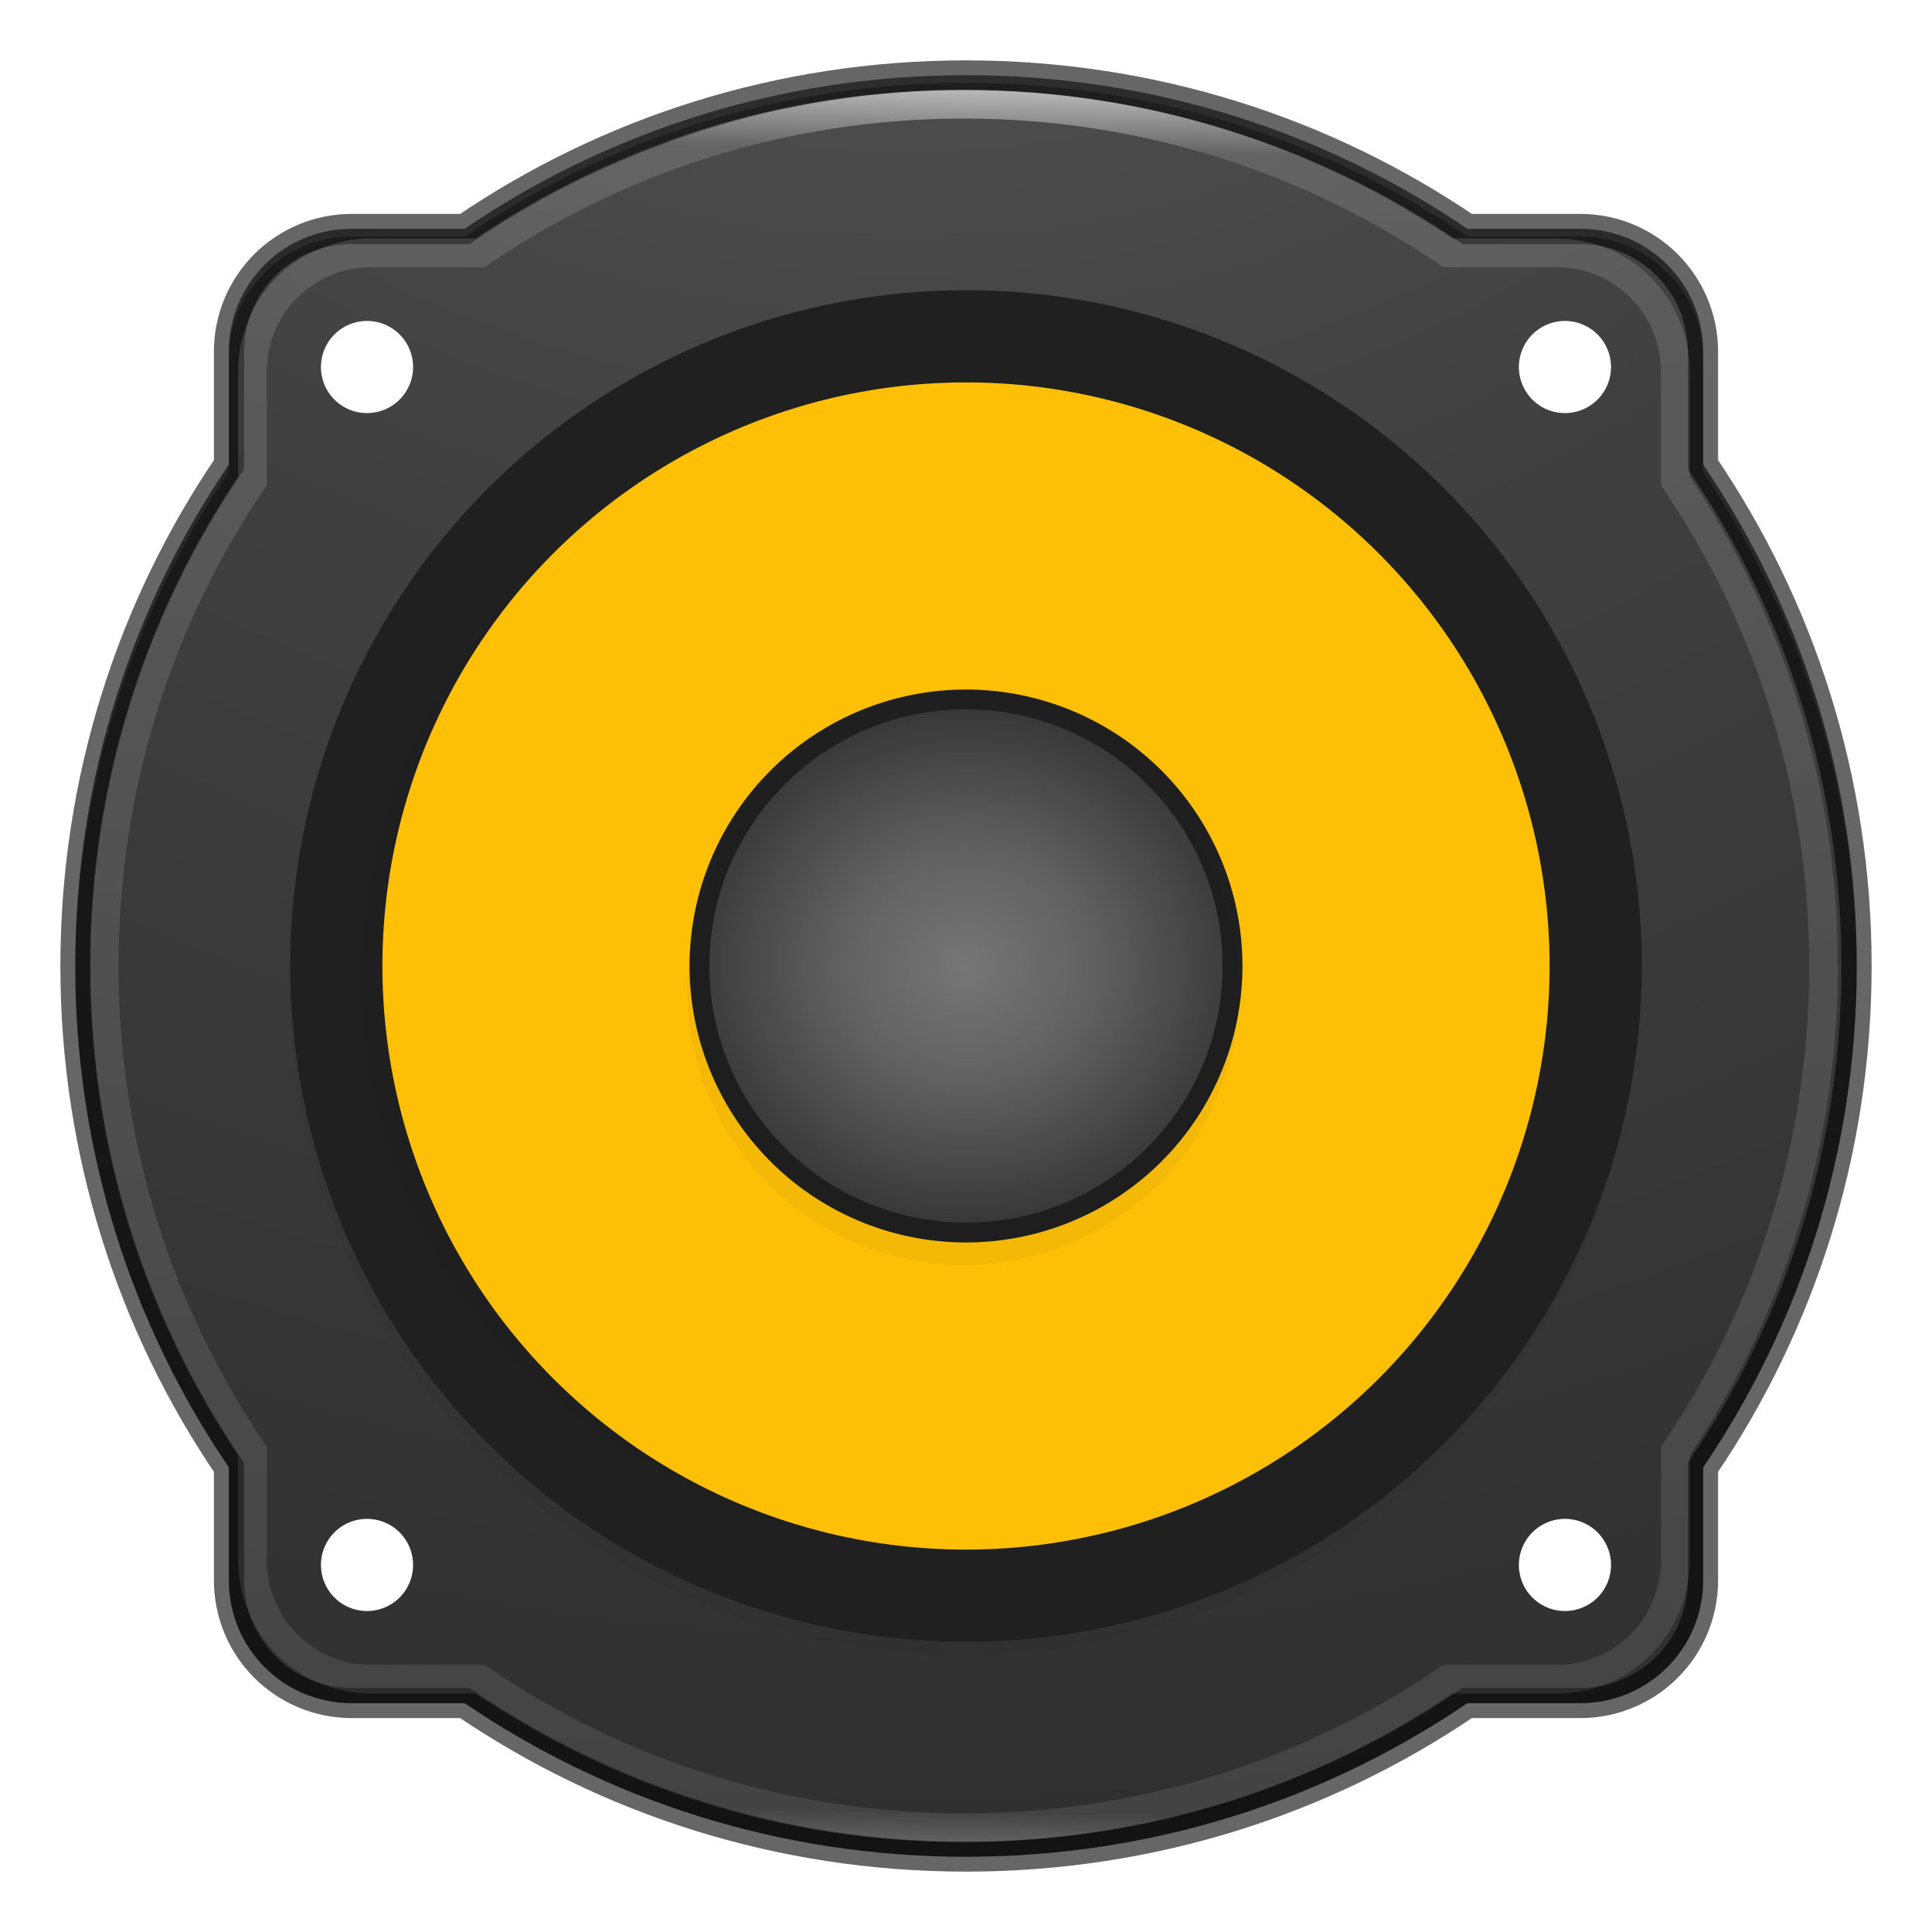<?xml version="1.0" encoding="UTF-8" standalone="no"?>
<!-- Created with Inkscape (http://www.inkscape.org/) -->

<svg
   xmlns:dc="http://purl.org/dc/elements/1.1/"
   xmlns:cc="http://creativecommons.org/ns#"
   xmlns:rdf="http://www.w3.org/1999/02/22-rdf-syntax-ns#"
   xmlns:svg="http://www.w3.org/2000/svg"
   xmlns="http://www.w3.org/2000/svg"
   xmlns:xlink="http://www.w3.org/1999/xlink"
   xmlns:sodipodi="http://sodipodi.sourceforge.net/DTD/sodipodi-0.dtd"
   xmlns:inkscape="http://www.inkscape.org/namespaces/inkscape"
   width="64px"
   height="64px"
   id="svg4117"
   version="1.1"
   inkscape:version="0.91 r"
   sodipodi:docname="rhythmbox.svg">
  <defs
     id="defs4119">
    <linearGradient
       id="linearGradient4806">
      <stop
         id="stop4808"
         style="stop-color:#ffffff;stop-opacity:1"
         offset="0" />
      <stop
         id="stop4810"
         style="stop-color:#ffffff;stop-opacity:0.235"
         offset="0.034" />
      <stop
         id="stop4812"
         style="stop-color:#ffffff;stop-opacity:0.157"
         offset="0.983" />
      <stop
         id="stop4814"
         style="stop-color:#ffffff;stop-opacity:0.392"
         offset="1" />
    </linearGradient>
    <linearGradient
       id="linearGradient3846">
      <stop
         id="stop3848"
         style="stop-color:#fff3cb;stop-opacity:1"
         offset="0" />
      <stop
         id="stop3850"
         style="stop-color:#fdde76;stop-opacity:1"
         offset="0.262" />
      <stop
         id="stop3852"
         style="stop-color:#f9c440;stop-opacity:1"
         offset="0.661" />
      <stop
         id="stop3854"
         style="stop-color:#e48b20;stop-opacity:1"
         offset="1" />
    </linearGradient>
    <radialGradient
       cx="23.896"
       cy="3.99"
       r="20.397"
       id="radialGradient3093-0-3-6"
       gradientUnits="userSpaceOnUse"
       gradientTransform="matrix(0,1.232,-1.626,0,18.487,-28.722)">
      <stop
         id="stop3244-9-33-7-0"
         style="stop-color:#cecece;stop-opacity:1"
         offset="0" />
      <stop
         id="stop3246-3-5-0-8"
         style="stop-color:#a3a3a3;stop-opacity:1"
         offset="0.262" />
      <stop
         id="stop3248-1-7-8-8"
         style="stop-color:#3a3a3a;stop-opacity:1"
         offset="0.661" />
      <stop
         id="stop3250-9-3-0-5"
         style="stop-color:#000000;stop-opacity:1"
         offset="1" />
    </radialGradient>
    <linearGradient
       id="linearGradient3820-7-2">
      <stop
         id="stop3822-2-6"
         style="stop-color:#3d3d3d;stop-opacity:1"
         offset="0" />
      <stop
         id="stop3864-8-7"
         style="stop-color:#686868;stop-opacity:0.498"
         offset="0.5" />
      <stop
         id="stop3824-1-2"
         style="stop-color:#686868;stop-opacity:0"
         offset="1" />
    </linearGradient>
    <filter
       inkscape:collect="always"
       style="color-interpolation-filters:sRGB"
       id="filter4522"
       x="-0.024"
       width="1.048"
       y="-0.024"
       height="1.048">
      <feGaussianBlur
         inkscape:collect="always"
         stdDeviation="3.52"
         id="feGaussianBlur4524" />
    </filter>
    <filter
       inkscape:collect="always"
       style="color-interpolation-filters:sRGB"
       id="filter4529"
       x="-0.024"
       width="1.048"
       y="-0.024"
       height="1.048">
      <feGaussianBlur
         inkscape:collect="always"
         stdDeviation="1.44"
         id="feGaussianBlur4531" />
    </filter>
    <linearGradient
       inkscape:collect="always"
       xlink:href="#linearGradient4806"
       id="linearGradient4217"
       x1="32"
       y1="3"
       x2="31"
       y2="61"
       gradientUnits="userSpaceOnUse" />
    <radialGradient
       cx="7.118"
       cy="9.957"
       r="12.672"
       fx="7.118"
       fy="9.957"
       id="radialGradient3988-3"
       xlink:href="#linearGradient2867-449-88-871-390-598-476-591-434-148-57-177-8-3-3-6-4-8-8-8-5-7"
       gradientUnits="userSpaceOnUse"
       gradientTransform="matrix(0,12.89,-15.825,0,128.959,-113.748)" />
    <linearGradient
       id="linearGradient2867-449-88-871-390-598-476-591-434-148-57-177-8-3-3-6-4-8-8-8-5-7">
      <stop
         id="stop3750-1-0-7-6-6-1-3-9-3-9"
         style="stop-color:#505050;stop-opacity:1"
         offset="0" />
      <stop
         id="stop3752-3-7-4-0-32-8-923-0-7-0"
         style="stop-color:#2b2b2b;stop-opacity:1"
         offset="0.262" />
      <stop
         id="stop3754-1-8-5-2-7-6-7-1-9-1"
         style="stop-color:#0a0a0a;stop-opacity:1"
         offset="0.705" />
      <stop
         id="stop3756-1-6-2-6-6-1-96-6-0-1"
         style="stop-color:#000000;stop-opacity:1"
         offset="1" />
    </linearGradient>
    <radialGradient
       inkscape:collect="always"
       xlink:href="#linearGradient2867-449-88-871-390-598-476-591-434-148-57-177-8-3-3-6-4-8-8-8-5-7"
       id="radialGradient4202"
       cx="30"
       cy="-26"
       fx="30"
       fy="-26"
       r="29.508"
       gradientTransform="matrix(-0.013,5.931,-5.965,-0.013,-124.701,-204.245)"
       gradientUnits="userSpaceOnUse" />
    <radialGradient
       inkscape:collect="always"
       xlink:href="#radialGradient3093-0-3-6"
       id="radialGradient4182"
       cx="-31.863"
       cy="-31.88"
       fx="-31.863"
       fy="-31.88"
       r="8.5"
       gradientUnits="userSpaceOnUse"
       gradientTransform="matrix(1.749,-0.015,0.016,1.897,24.228,27.986)" />
  </defs>
  <sodipodi:namedview
     id="base"
     pagecolor="#ffffff"
     bordercolor="#666666"
     borderopacity="1.0"
     inkscape:pageopacity="0.0"
     inkscape:pageshadow="2"
     inkscape:zoom="14.3125"
     inkscape:cx="7.3403648"
     inkscape:cy="32"
     inkscape:current-layer="layer1"
     showgrid="true"
     inkscape:document-units="px"
     inkscape:grid-bbox="true"
     inkscape:window-width="1855"
     inkscape:window-height="1056"
     inkscape:window-x="65"
     inkscape:window-y="24"
     inkscape:window-maximized="1"
     showguides="false">
    <inkscape:grid
       type="xygrid"
       id="grid4207" />
  </sodipodi:namedview>
  <g
     id="layer1"
     inkscape:label="Layer 1"
     inkscape:groupmode="layer">
    <path
       inkscape:connector-curvature="0"
       style="display:inline;fill:url(#radialGradient4202);fill-opacity:1;stroke:none;enable-background:new;opacity:0.9"
       d="m 32,2.492 c -6.169,0 -11.883,1.875 -16.608,5.088 l -3.742,0 c -2.255,0 -4.07,1.815 -4.07,4.07 l 0,3.742 C 4.367,20.117 2.492,25.831 2.492,32 c 0,6.169 1.875,11.883 5.088,16.608 l 0,3.742 c 0,2.255 1.815,4.07 4.07,4.07 l 3.742,0 C 20.117,59.633 25.831,61.508 32,61.508 c 6.169,0 11.883,-1.875 16.608,-5.088 l 3.742,0 c 2.255,0 4.07,-1.815 4.07,-4.07 l 0,-3.742 C 59.633,43.883 61.508,38.169 61.508,32 c 0,-6.169 -1.875,-11.883 -5.088,-16.608 l 0,-3.742 c 0,-2.255 -1.815,-4.07 -4.07,-4.07 l -3.742,0 C 43.883,4.367 38.169,2.492 32,2.492 Z"
       id="rect4229" />
    <path
       id="path4391"
       d="m 12.158,10.632 a 1.526,1.526 0 0 0 -1.526,1.526 1.526,1.526 0 0 0 1.526,1.526 1.526,1.526 0 0 0 1.526,-1.526 1.526,1.526 0 0 0 -1.526,-1.526 z m 39.683,0 a 1.526,1.526 0 0 0 -1.526,1.526 1.526,1.526 0 0 0 1.526,1.526 1.526,1.526 0 0 0 1.526,-1.526 1.526,1.526 0 0 0 -1.526,-1.526 z m -39.683,39.683 a 1.526,1.526 0 0 0 -1.526,1.526 1.526,1.526 0 0 0 1.526,1.526 1.526,1.526 0 0 0 1.526,-1.526 1.526,1.526 0 0 0 -1.526,-1.526 z m 39.683,0 a 1.526,1.526 0 0 0 -1.526,1.526 1.526,1.526 0 0 0 1.526,1.526 1.526,1.526 0 0 0 1.526,-1.526 1.526,1.526 0 0 0 -1.526,-1.526 z"
       style="display:inline;opacity:1;fill:#ffffff;fill-opacity:1;stroke:none;stroke-width:0.706;stroke-linecap:round;stroke-linejoin:round;stroke-miterlimit:4;stroke-dasharray:none;stroke-opacity:1;enable-background:new"
       inkscape:connector-curvature="0" />
    <circle
       transform="matrix(0,-0.127,-0.127,0,-27.016,28.439)"
       style="display:inline;opacity:0.2;fill:#000000;fill-opacity:1;stroke:none;stroke-width:2;stroke-linecap:round;stroke-linejoin:round;stroke-miterlimit:4;stroke-dasharray:none;stroke-opacity:1;filter:url(#filter4522);enable-background:new"
       id="circle4520"
       cx="-32"
       cy="-464"
       r="176" />
    <circle
       r="22.386"
       cy="-32"
       cx="-32"
       id="circle4404"
       style="display:inline;opacity:1;fill:#202020;fill-opacity:1;stroke:none;stroke-width:2;stroke-linecap:round;stroke-linejoin:round;stroke-miterlimit:4;stroke-dasharray:none;stroke-opacity:1;enable-background:new"
       transform="matrix(0,-1,-1,0,0,0)" />
    <circle
       r="72"
       cy="-464"
       cx="-32"
       id="circle4181"
       style="display:inline;opacity:0.2;fill:#000000;fill-opacity:1;stroke:none;stroke-width:2;stroke-linecap:round;stroke-linejoin:round;stroke-miterlimit:4;stroke-dasharray:none;stroke-opacity:1;filter:url(#filter4529);enable-background:new"
       transform="matrix(0,-0.261,-0.27,0,-93.883,24.054)" />
    <path
       style="display:inline;opacity:1;fill:#fec006;fill-opacity:1;stroke:none;stroke-width:2;stroke-linecap:round;stroke-linejoin:round;stroke-miterlimit:4;stroke-dasharray:none;stroke-opacity:1;enable-background:new"
       d="M 32 12.668 A 19.333 19.333 0 0 0 12.668 32 A 19.333 19.333 0 0 0 32 51.332 A 19.333 19.333 0 0 0 51.332 32 A 19.333 19.333 0 0 0 32 12.668 z M 32 22.842 A 9.158 9.158 0 0 1 41.158 32 A 9.158 9.158 0 0 1 32 41.158 A 9.158 9.158 0 0 1 22.842 32 A 9.158 9.158 0 0 1 32 22.842 z "
       id="circle4406" />
    <circle
       transform="matrix(0,-0.127,-0.127,0,-27.016,28.693)"
       style="display:inline;opacity:0.2;fill:#000000;fill-opacity:1;stroke:none;stroke-width:2;stroke-linecap:round;stroke-linejoin:round;stroke-miterlimit:4;stroke-dasharray:none;stroke-opacity:1;filter:url(#filter4529);enable-background:new"
       id="circle4408"
       cx="-32"
       cy="-464"
       r="72" />
    <circle
       transform="matrix(0,-1,-1,0,0,0)"
       style="display:inline;opacity:0.5;fill:url(#radialGradient4182);fill-opacity:1;stroke:none;stroke-width:2;stroke-linecap:round;stroke-linejoin:round;stroke-miterlimit:4;stroke-dasharray:none;stroke-opacity:1;enable-background:new"
       id="circle4412"
       cx="-32"
       cy="-32"
       r="8.5" />
    <path
       style="display:inline;opacity:0.2;fill:#ffffff;fill-opacity:1;stroke:none;enable-background:new"
       d="m 32,2.492 c -6.169,0 -11.883,1.875 -16.608,5.088 l -3.742,0 c -2.255,0 -4.07,1.815 -4.07,4.07 l 0,0.254 c 0,-2.255 1.815,-4.07 4.07,-4.07 l 3.742,0 C 20.117,4.622 25.831,2.746 32,2.746 c 6.169,0 11.883,1.875 16.608,5.088 l 3.742,0 c 2.255,0 4.07,1.815 4.07,4.07 l 0,-0.254 c 0,-2.255 -1.815,-4.07 -4.07,-4.07 l -3.742,0 C 43.883,4.367 38.169,2.492 32,2.492 Z M 7.579,15.392 C 4.367,20.117 2.492,25.831 2.492,32 c 0,0.042 9.84e-4,0.085 9.84e-4,0.127 0.026,-6.12 1.896,-11.788 5.086,-16.481 l 0,-0.254 z m 48.841,0 0,0.254 c 3.19,4.693 5.061,10.361 5.086,16.481 1.7e-4,-0.042 9.8e-4,-0.085 9.8e-4,-0.127 0,-6.169 -1.875,-11.883 -5.088,-16.608 z"
       id="path4506"
       inkscape:connector-curvature="0" />
    <path
       id="path4201"
       d="m 32,2.5 c -6.167,0 -11.88,1.875 -16.604,5.086 l -3.741,0 c -2.254,0 -4.069,1.815 -4.069,4.069 l 0,3.741 C 4.375,20.12 2.5,25.833 2.5,32 c 0,6.167 1.875,11.88 5.086,16.604 l 0,3.741 c 0,2.254 1.815,4.069 4.069,4.069 l 3.741,0 c 4.724,3.211 10.437,5.086 16.604,5.086 6.167,0 11.88,-1.875 16.604,-5.086 l 3.741,0 c 2.254,0 4.069,-1.815 4.069,-4.069 l 0,-3.741 C 59.625,43.88 61.5,38.167 61.5,32 c 0,-6.167 -1.875,-11.88 -5.086,-16.604 l 0,-3.741 c 0,-2.254 -1.815,-4.069 -4.069,-4.069 l -3.741,0 C 43.88,4.375 38.167,2.5 32,2.5 Z"
       style="display:inline;opacity:0.6;fill:#000000;fill-opacity:0;stroke:#000000;stroke-width:1;stroke-miterlimit:4;stroke-dasharray:none;stroke-opacity:1;enable-background:new"
       inkscape:connector-curvature="0" />
    <path
       inkscape:connector-curvature="0"
       style="display:inline;opacity:0.6;fill:none;fill-opacity:1;stroke:url(#linearGradient4217);stroke-width:0.95;stroke-opacity:1;enable-background:new"
       d="m 31.93,3.453 c -5.953,0 -11.468,1.814 -16.028,4.922 l -3.611,0 c -2.176,0 -3.928,1.756 -3.928,3.937 l 0,3.62 C 5.263,20.504 3.453,26.032 3.453,32 c 0,5.968 1.81,11.496 4.91,16.067 l 0,3.62 c 0,2.181 1.752,3.937 3.928,3.937 l 3.611,0 c 4.56,3.107 10.075,4.922 16.028,4.922 5.953,0 11.468,-1.814 16.028,-4.922 l 3.611,0 c 2.176,0 3.928,-1.756 3.928,-3.937 l 0,-3.62 C 58.597,43.496 60.407,37.968 60.407,32 c 0,-5.968 -1.81,-11.496 -4.91,-16.067 l 0,-3.62 c 0,-2.181 -1.752,-3.937 -3.928,-3.937 l -3.611,0 C 43.398,5.268 37.883,3.453 31.93,3.453 Z"
       id="path4209" />
  </g>
</svg>
